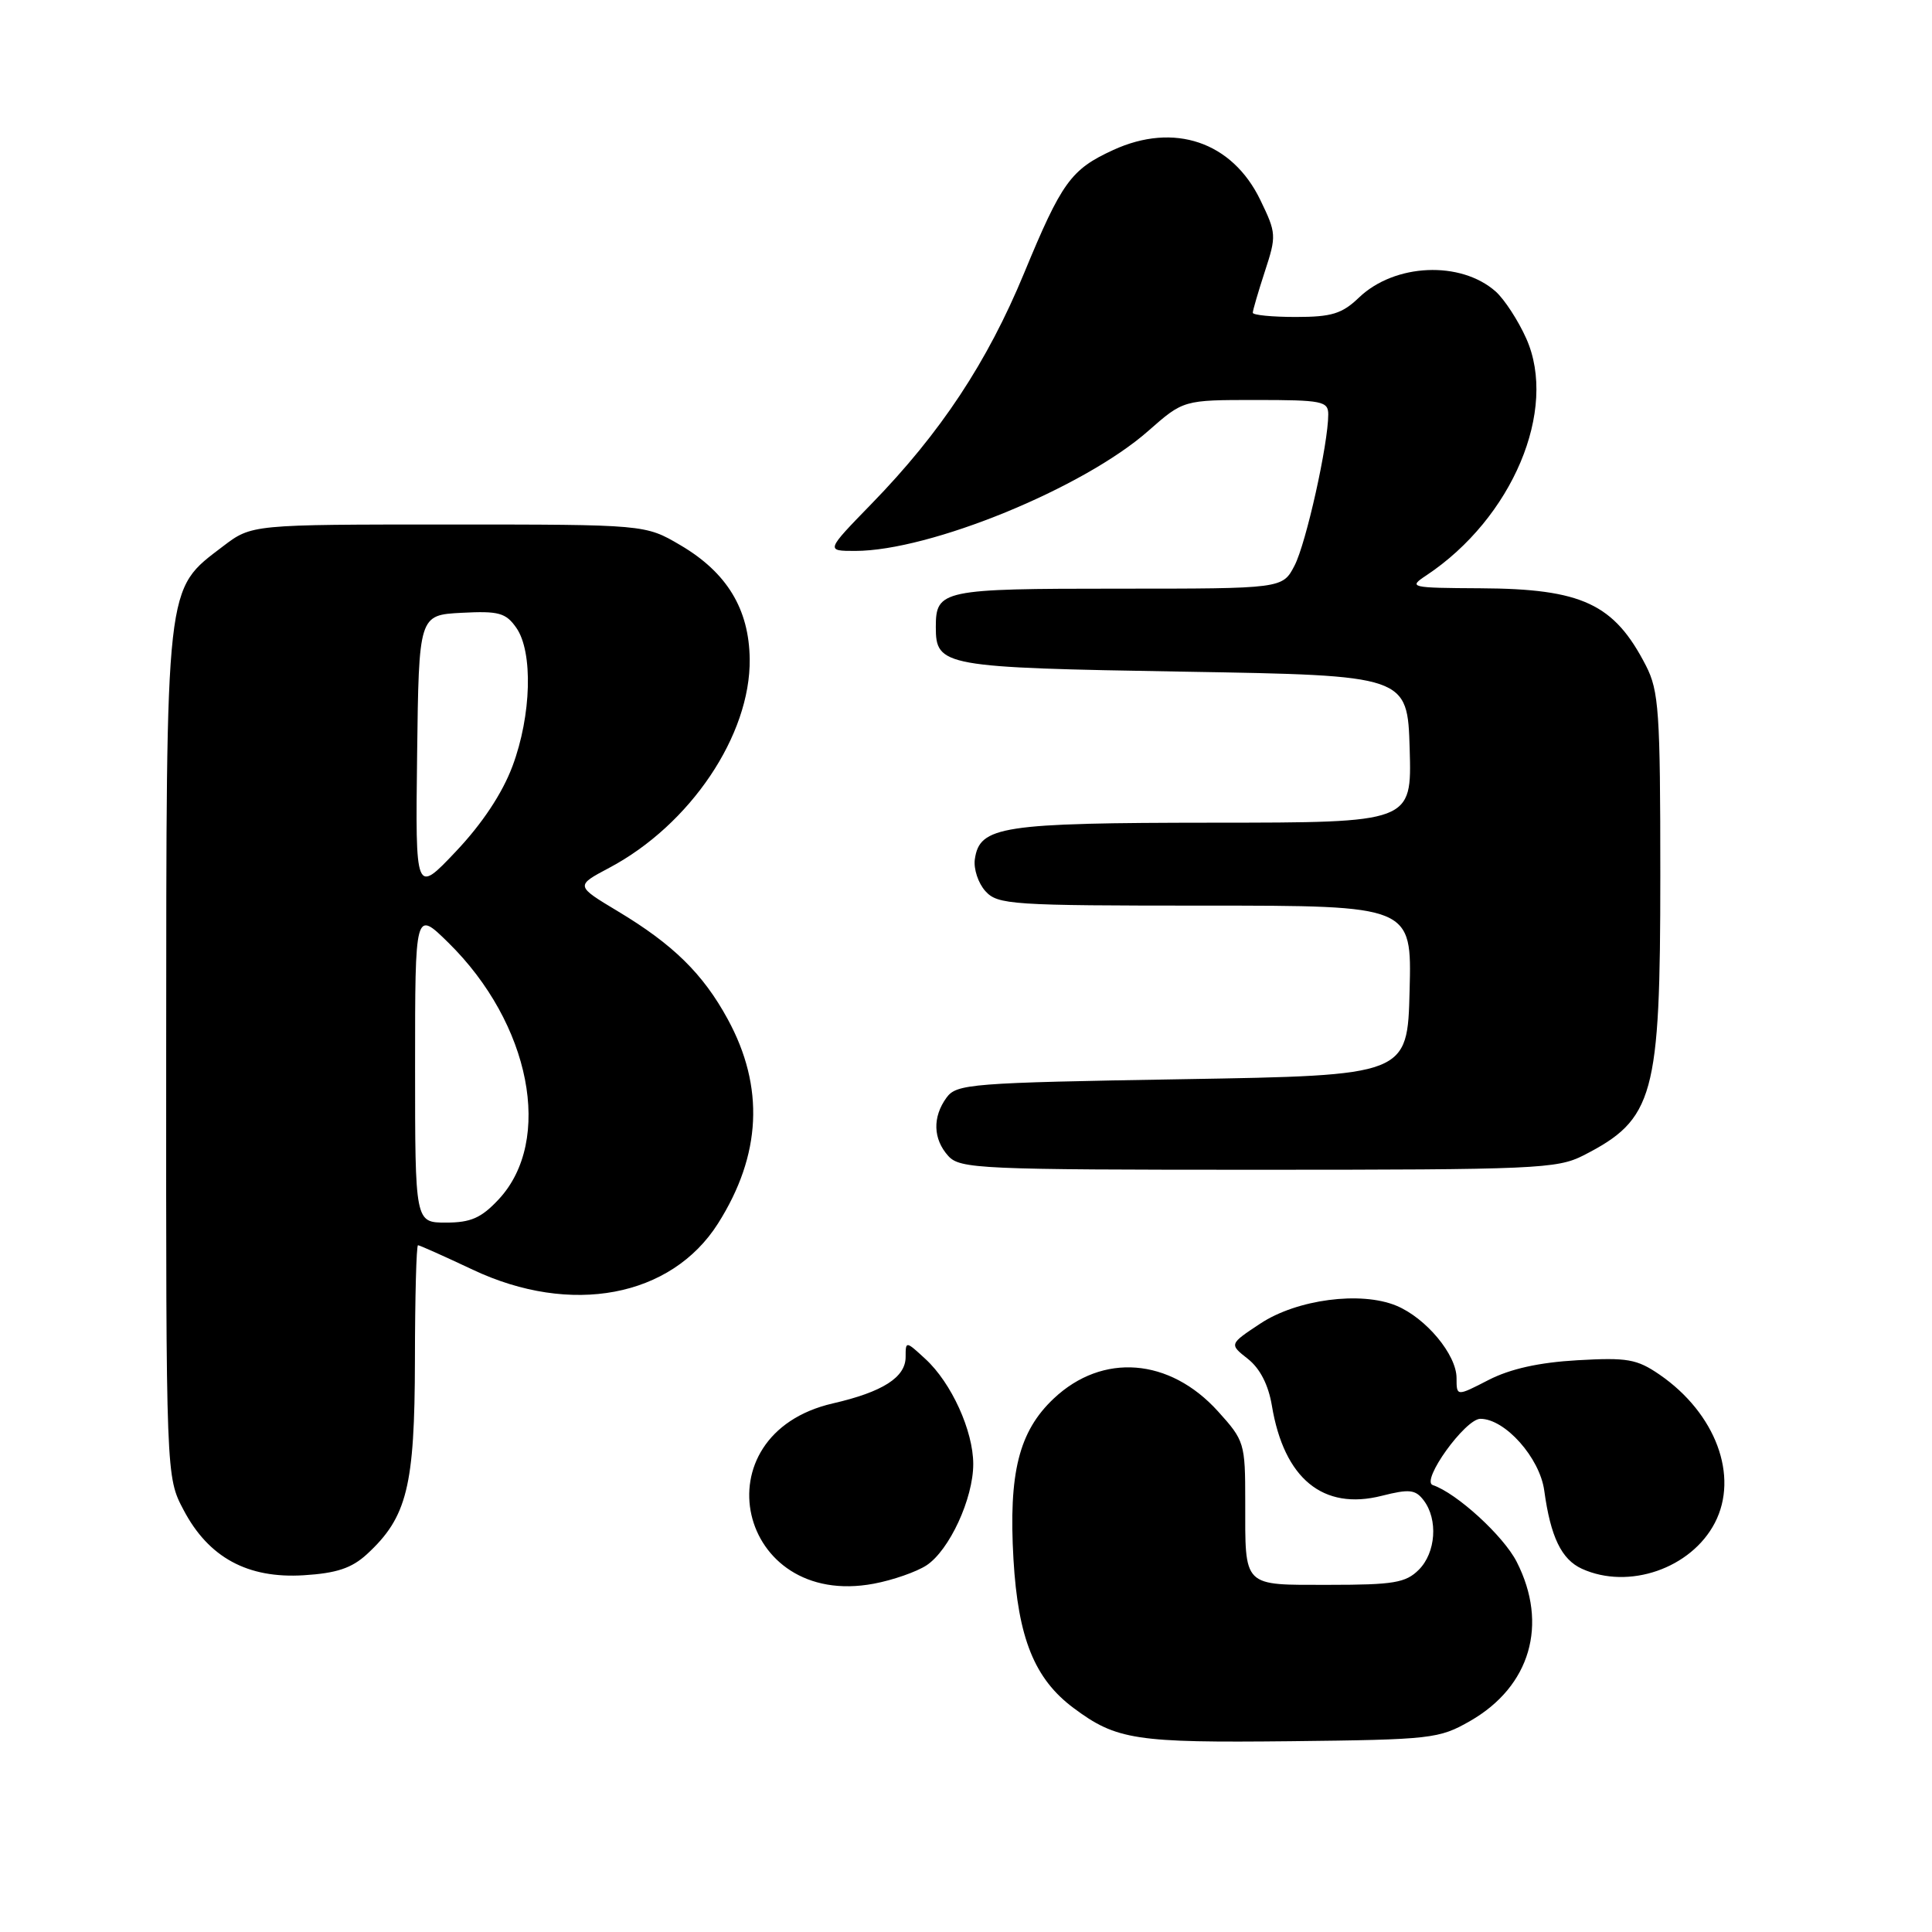 <?xml version="1.0" encoding="UTF-8" standalone="no"?>
<!DOCTYPE svg PUBLIC "-//W3C//DTD SVG 1.1//EN" "http://www.w3.org/Graphics/SVG/1.1/DTD/svg11.dtd" >
<svg xmlns="http://www.w3.org/2000/svg" xmlns:xlink="http://www.w3.org/1999/xlink" version="1.1" viewBox="0 0 256 256">
 <g >
 <path fill="currentColor"
d=" M 194.80 228.04 C 202.78 223.47 205.19 215.22 200.97 206.95 C 199.22 203.51 193.01 197.84 189.85 196.78 C 188.22 196.24 194.15 188.00 196.16 188.00 C 199.43 188.00 204.02 193.16 204.62 197.50 C 205.46 203.65 206.90 206.63 209.61 207.87 C 215.81 210.69 224.09 207.83 227.23 201.78 C 230.44 195.59 227.34 187.27 219.91 182.15 C 216.89 180.08 215.64 179.86 209.00 180.24 C 203.93 180.53 200.12 181.38 197.25 182.85 C 193.00 185.04 193.00 185.04 193.00 182.60 C 193.00 179.50 188.95 174.64 185.02 173.01 C 180.31 171.06 171.85 172.17 167.00 175.38 C 162.87 178.11 162.87 178.11 165.35 180.06 C 166.96 181.33 168.07 183.50 168.53 186.25 C 170.14 195.93 175.31 200.18 183.10 198.20 C 186.75 197.28 187.55 197.36 188.65 198.81 C 190.57 201.34 190.26 205.74 188.00 208.00 C 186.27 209.73 184.67 210.00 176.11 210.00 C 164.54 210.00 165.00 210.46 165.00 198.92 C 165.00 191.23 164.90 190.89 161.39 187.01 C 154.98 179.92 146.08 179.23 139.63 185.31 C 135.00 189.67 133.63 195.18 134.29 206.62 C 134.90 217.07 137.08 222.46 142.24 226.31 C 147.93 230.56 150.46 230.94 171.00 230.72 C 189.69 230.51 190.68 230.40 194.80 228.04 Z  M 122.76 207.42 C 125.79 205.43 128.96 198.58 128.96 194.00 C 128.96 189.60 126.07 183.24 122.63 180.08 C 120.02 177.67 120.00 177.67 120.00 179.80 C 120.00 182.50 116.97 184.44 110.35 185.96 C 92.45 190.09 97.69 213.23 115.77 209.85 C 118.30 209.38 121.44 208.28 122.76 207.42 Z  M 48.62 205.94 C 53.95 201.03 54.95 196.96 54.98 180.25 C 54.99 171.86 55.17 165.00 55.39 165.00 C 55.60 165.00 58.86 166.46 62.64 168.24 C 75.66 174.39 88.94 171.89 95.14 162.12 C 100.89 153.04 101.33 144.04 96.43 135.05 C 93.16 129.04 89.19 125.14 81.87 120.75 C 76.24 117.37 76.24 117.37 80.73 114.99 C 91.47 109.29 99.46 97.41 99.34 87.34 C 99.26 80.70 96.32 75.86 90.16 72.24 C 85.50 69.50 85.50 69.50 59.42 69.50 C 33.35 69.50 33.35 69.50 29.56 72.38 C 21.85 78.27 22.05 76.49 22.02 139.59 C 22.00 195.69 22.00 195.69 24.33 200.09 C 27.64 206.38 32.81 209.19 40.24 208.73 C 44.61 208.46 46.60 207.79 48.62 205.94 Z  M 209.79 153.11 C 219.18 148.31 220.00 145.34 220.00 115.99 C 220.00 94.30 219.81 91.55 218.10 88.21 C 213.89 80.01 209.65 78.02 196.18 77.95 C 186.82 77.90 186.58 77.84 189.00 76.24 C 200.39 68.67 206.46 54.30 202.24 44.86 C 201.17 42.46 199.34 39.66 198.19 38.63 C 193.55 34.52 184.81 34.90 180.08 39.42 C 177.83 41.58 176.45 42.00 171.70 42.00 C 168.56 42.00 166.00 41.75 166.00 41.44 C 166.00 41.13 166.72 38.67 167.60 35.97 C 169.15 31.24 169.13 30.90 167.00 26.50 C 163.27 18.78 155.57 16.17 147.50 19.88 C 141.90 22.45 140.68 24.14 135.70 36.19 C 130.82 48.00 124.63 57.36 115.49 66.75 C 109.41 73.00 109.41 73.00 113.31 73.00 C 123.22 73.00 143.55 64.68 152.15 57.10 C 156.81 53.00 156.81 53.00 166.40 53.00 C 175.19 53.00 176.00 53.16 176.00 54.91 C 176.00 58.82 173.07 71.97 171.54 74.93 C 169.95 78.00 169.95 78.00 148.17 78.00 C 124.82 78.00 124.00 78.17 124.00 83.08 C 124.00 88.30 124.91 88.46 156.90 89.00 C 186.50 89.50 186.50 89.50 186.79 99.25 C 187.07 109.00 187.07 109.00 160.79 109.01 C 132.67 109.03 129.80 109.47 129.17 113.86 C 128.99 115.13 129.62 117.03 130.57 118.08 C 132.20 119.88 133.97 120.00 159.69 120.00 C 187.07 120.00 187.07 120.00 186.78 131.25 C 186.50 142.50 186.50 142.50 156.67 143.00 C 128.61 143.47 126.75 143.62 125.42 145.44 C 123.54 148.02 123.63 150.93 125.65 153.17 C 127.20 154.88 129.81 155.00 166.69 155.00 C 203.37 155.00 206.34 154.87 209.79 153.11 Z  M 55.00 141.29 C 55.00 120.58 55.00 120.58 59.40 124.90 C 70.31 135.61 73.35 151.13 66.07 158.93 C 63.77 161.39 62.38 162.00 59.10 162.00 C 55.00 162.00 55.00 162.00 55.00 141.29 Z  M 55.27 100.00 C 55.50 81.50 55.50 81.50 61.16 81.20 C 66.09 80.94 67.02 81.20 68.41 83.18 C 70.65 86.37 70.42 94.80 67.91 101.51 C 66.56 105.12 63.91 109.12 60.43 112.80 C 55.04 118.50 55.04 118.50 55.27 100.00 Z "/>
</g>
</svg>
